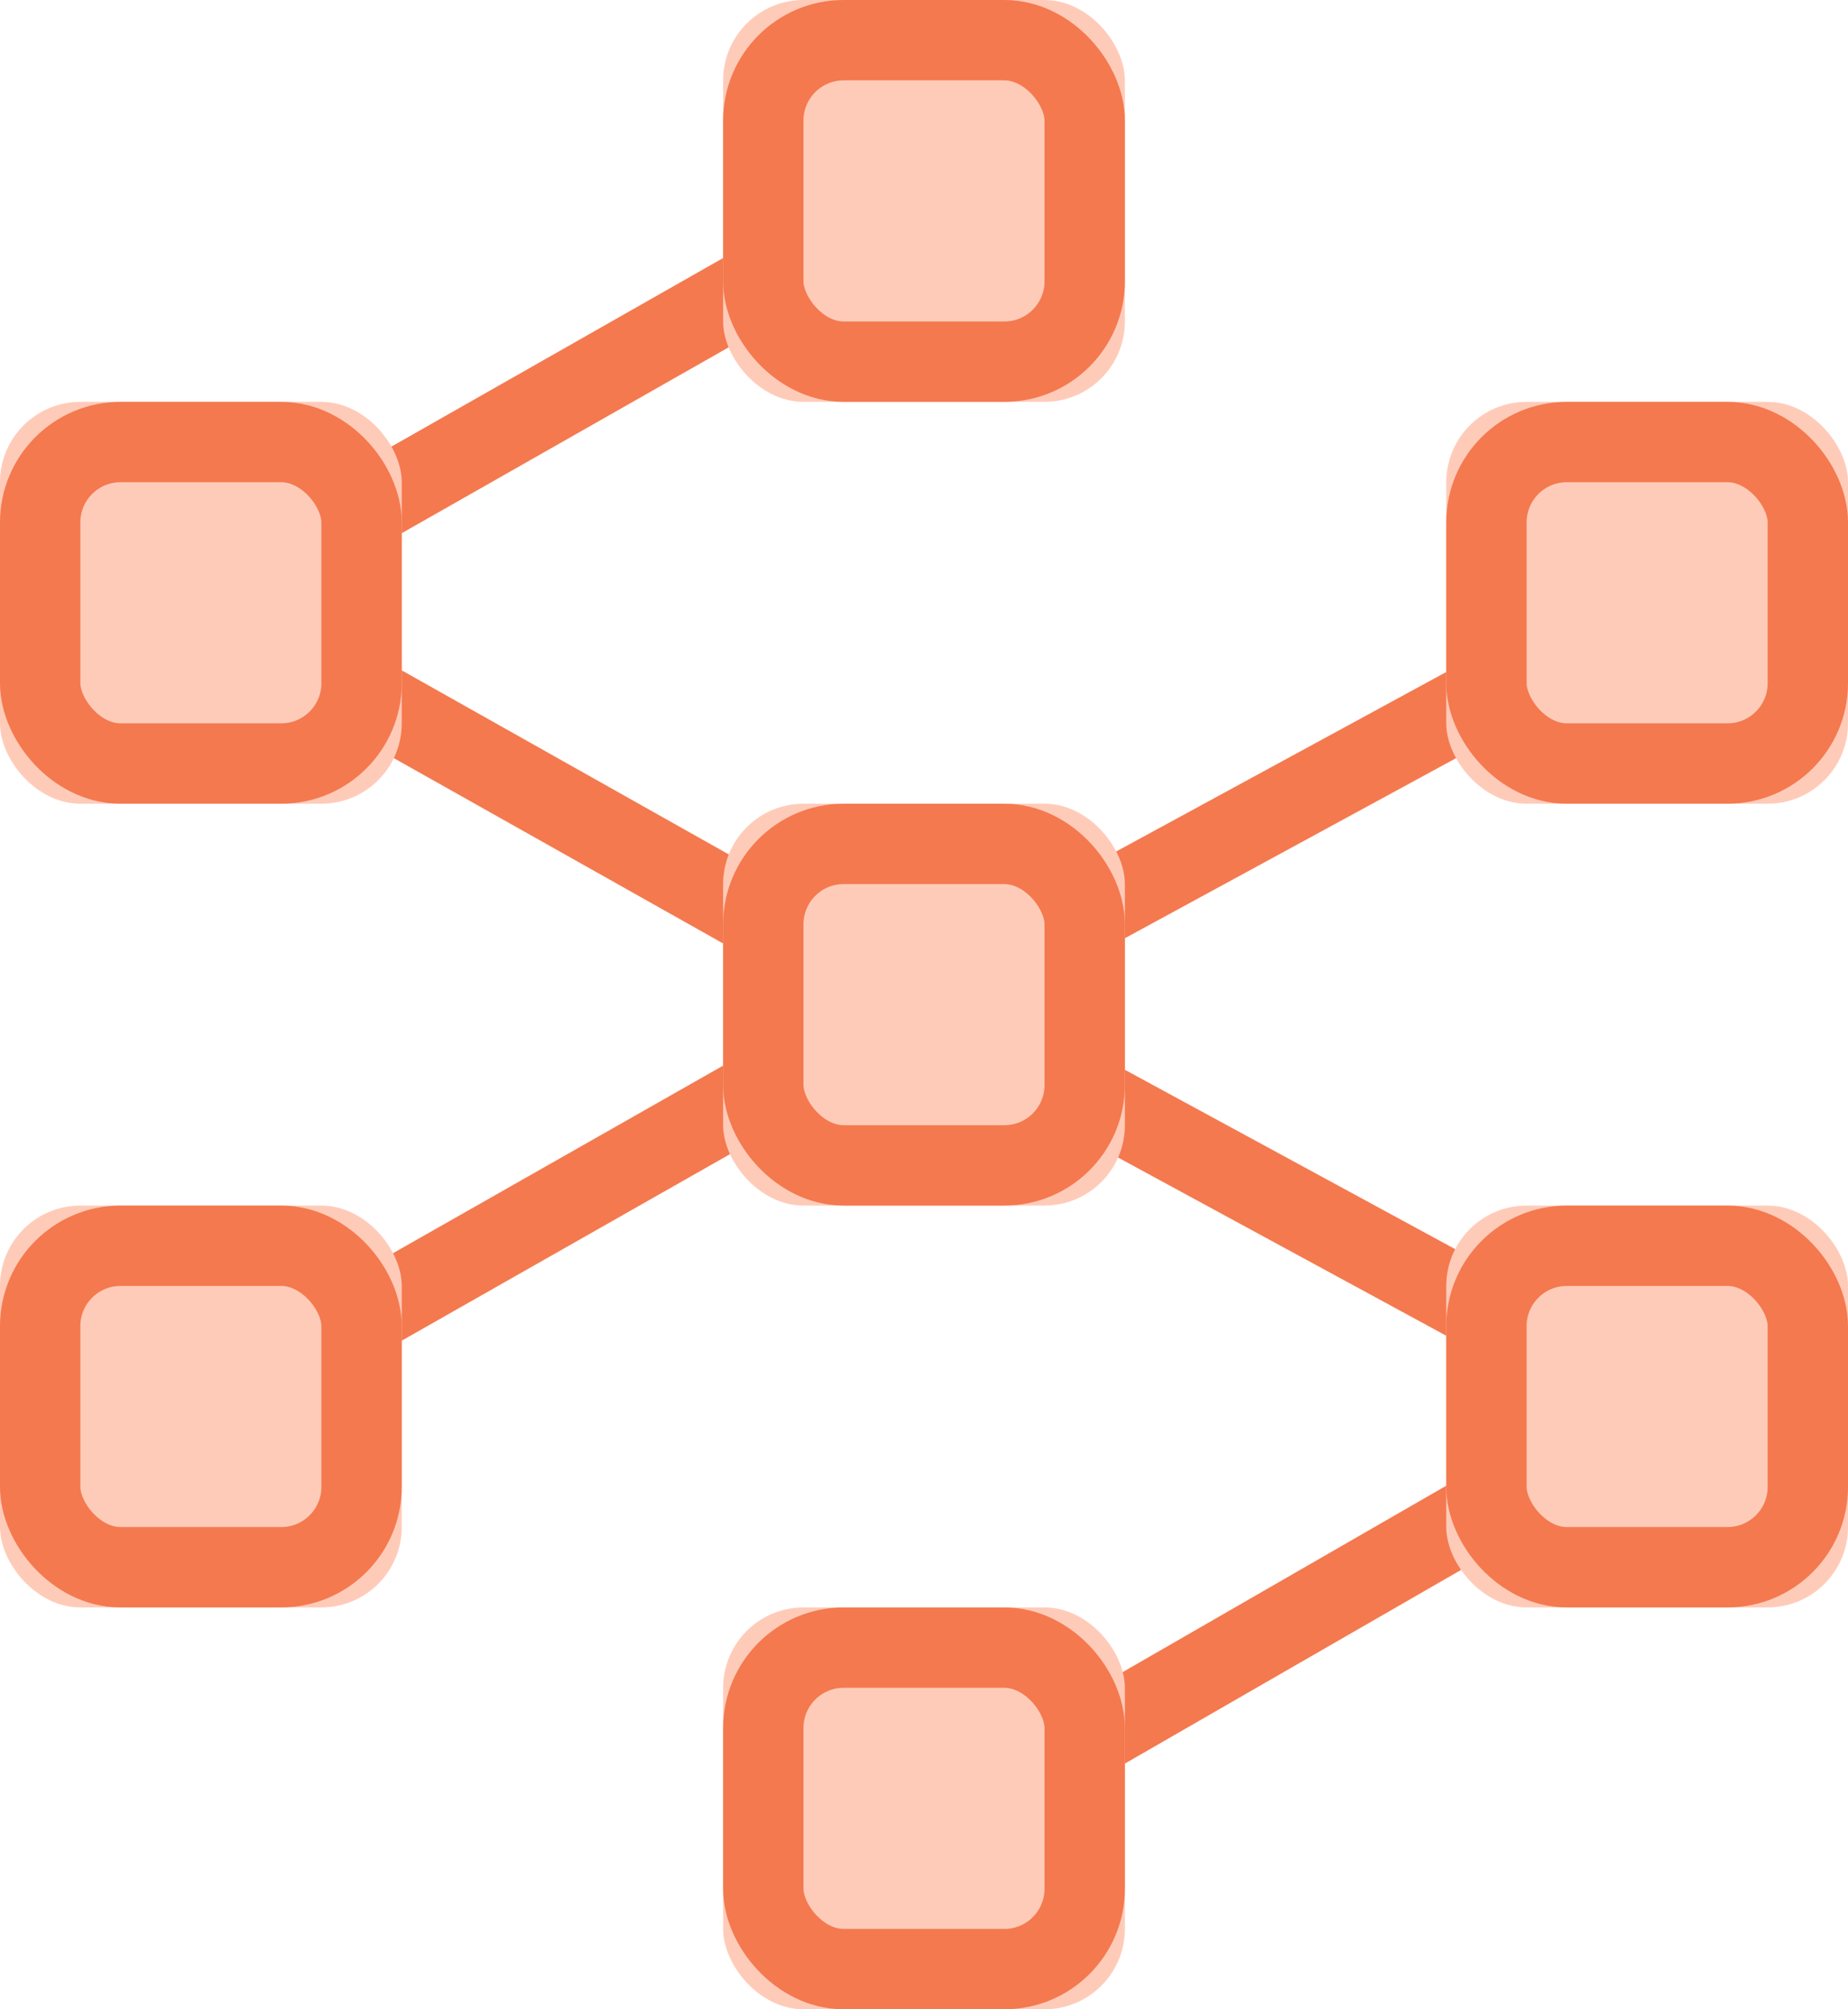 <svg width="23" height="25" xmlns="http://www.w3.org/2000/svg" xmlns:xlink="http://www.w3.org/1999/xlink"><defs><rect id="a" x="9" y="10" width="5" height="5" rx="1"/><rect id="b" x="9" width="5" height="5" rx="1"/><rect id="c" x="18" y="15" width="5" height="5" rx="1"/><rect id="d" x="9" y="20" width="5" height="5" rx="1"/><rect id="e" x="18" y="5" width="5" height="5" rx="1"/><rect id="f" y="15" width="5" height="5" rx="1"/><rect id="g" y="5" width="5" height="5" rx="1"/></defs><g fill="none" fill-rule="evenodd"><path stroke="#F4794F" d="M2.475 17.54l8.885-5.047-8.885-4.999 8.885-5.05m.551 20.125l8.781-5.057-9.246-5.019 9.246-5.026"/><use fill="#FFCBB9" xlink:href="#a"/><rect stroke="#F4794F" x="9.5" y="10.5" width="4" height="4" rx="1"/><use fill="#FFCBB9" xlink:href="#b"/><rect stroke="#F4794F" x="9.5" y=".5" width="4" height="4" rx="1"/><use fill="#FFCBB9" xlink:href="#c"/><rect stroke="#F4794F" x="18.5" y="15.5" width="4" height="4" rx="1"/><use fill="#FFCBB9" xlink:href="#d"/><rect stroke="#F4794F" x="9.5" y="20.5" width="4" height="4" rx="1"/><use fill="#FFCBB9" xlink:href="#e"/><rect stroke="#F4794F" x="18.5" y="5.5" width="4" height="4" rx="1"/><use fill="#FFCBB9" xlink:href="#f"/><rect stroke="#F4794F" x=".5" y="15.5" width="4" height="4" rx="1"/><use fill="#FFCBB9" xlink:href="#g"/><rect stroke="#F4794F" x=".5" y="5.5" width="4" height="4" rx="1"/></g></svg>